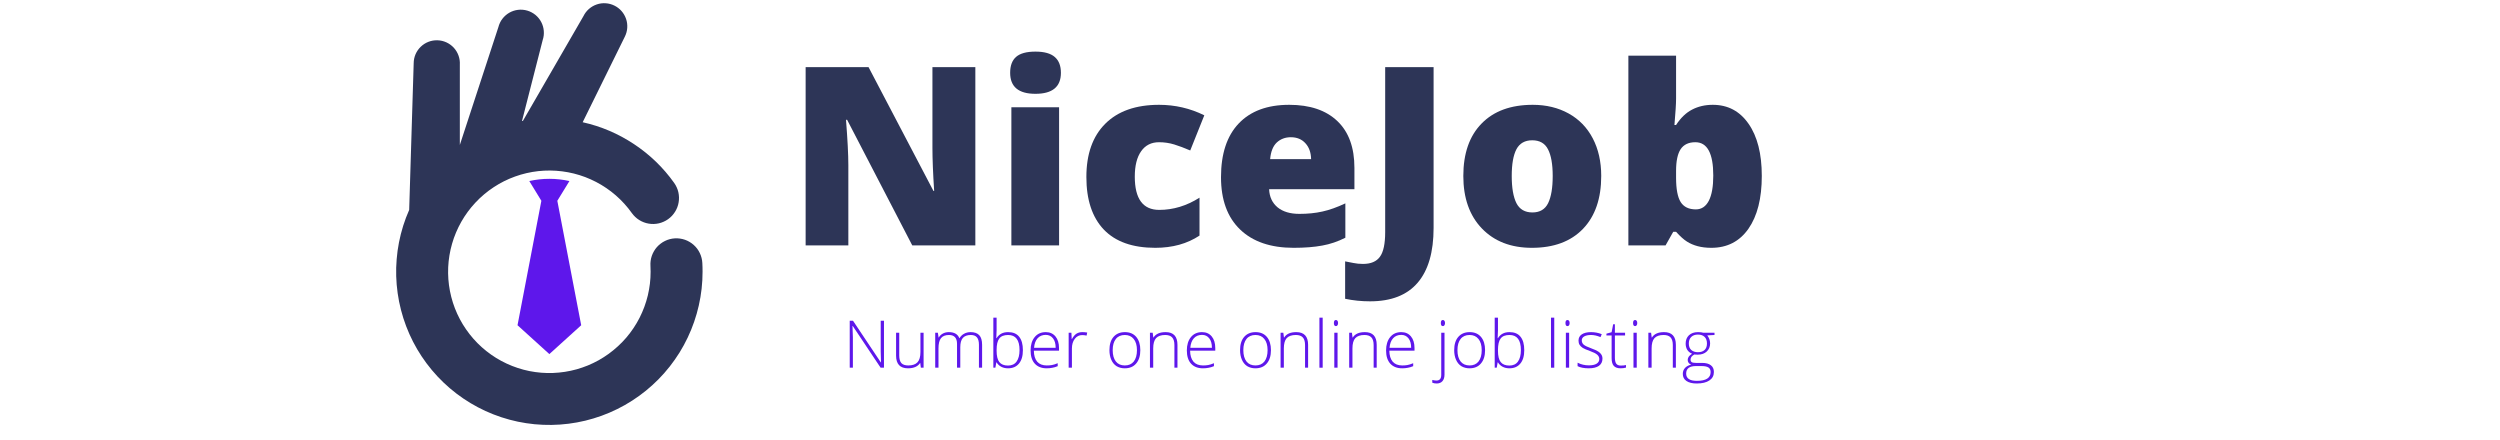 <svg xmlns="http://www.w3.org/2000/svg" xmlns:xlink="http://www.w3.org/1999/xlink" width="511" zoomAndPan="magnify" viewBox="0 0 383.25 67.5" height="90" preserveAspectRatio="xMidYMid meet" version="1.0"><defs><g/><clipPath id="e1561daaed"><path d="M 60 0 L 107.973 0 L 107.973 66 L 60 66 Z M 60 0 " clip-rule="nonzero"/></clipPath></defs><g clip-path="url(#e1561daaed)"><path fill="#2d3557" d="M 107.668 40.32 C 107.656 40.059 107.617 39.797 107.551 39.543 C 107.488 39.289 107.398 39.043 107.285 38.805 C 107.172 38.57 107.039 38.344 106.883 38.133 C 106.723 37.922 106.547 37.73 106.352 37.555 C 106.156 37.379 105.945 37.223 105.719 37.09 C 105.496 36.957 105.258 36.844 105.008 36.758 C 104.762 36.672 104.508 36.609 104.246 36.574 C 103.988 36.535 103.727 36.523 103.465 36.539 C 103.199 36.555 102.941 36.594 102.688 36.66 C 102.434 36.727 102.188 36.816 101.953 36.934 C 101.715 37.047 101.492 37.184 101.285 37.344 C 101.074 37.5 100.883 37.68 100.707 37.875 C 100.535 38.07 100.379 38.285 100.25 38.512 C 100.117 38.738 100.008 38.977 99.922 39.223 C 99.836 39.473 99.777 39.727 99.742 39.988 C 99.707 40.25 99.699 40.508 99.715 40.773 C 99.73 41.062 99.738 41.355 99.738 41.652 C 99.738 42.266 99.703 42.875 99.633 43.48 C 99.559 44.086 99.453 44.688 99.312 45.285 C 99.168 45.879 98.992 46.461 98.781 47.035 C 98.566 47.609 98.324 48.168 98.047 48.715 C 97.77 49.258 97.461 49.785 97.121 50.293 C 96.781 50.801 96.41 51.289 96.016 51.754 C 95.617 52.219 95.191 52.656 94.742 53.07 C 94.293 53.484 93.82 53.871 93.328 54.23 C 92.832 54.59 92.316 54.918 91.785 55.219 C 91.25 55.516 90.699 55.781 90.137 56.016 C 89.57 56.246 88.992 56.445 88.402 56.613 C 87.816 56.777 87.219 56.906 86.613 57 C 86.012 57.094 85.402 57.152 84.793 57.176 C 84.18 57.199 83.57 57.188 82.961 57.137 C 82.352 57.086 81.746 57 81.148 56.883 C 80.551 56.762 79.957 56.605 79.379 56.414 C 78.797 56.223 78.23 56 77.676 55.742 C 77.121 55.484 76.582 55.195 76.062 54.875 C 75.543 54.551 75.043 54.203 74.562 53.82 C 74.086 53.441 73.629 53.035 73.199 52.602 C 72.77 52.168 72.363 51.707 71.988 51.227 C 71.613 50.746 71.266 50.242 70.945 49.719 C 70.629 49.199 70.344 48.656 70.09 48.102 C 69.836 47.547 69.617 46.977 69.43 46.395 C 69.246 45.812 69.094 45.219 68.977 44.621 C 68.859 44.02 68.781 43.414 68.734 42.805 C 68.691 42.195 68.68 41.586 68.707 40.973 C 68.734 40.363 68.801 39.754 68.898 39.152 C 68.996 38.551 69.133 37.953 69.301 37.367 C 69.469 36.777 69.672 36.203 69.91 35.641 C 70.148 35.074 70.418 34.527 70.719 33.996 C 71.02 33.465 71.355 32.953 71.715 32.461 C 72.078 31.969 72.469 31.5 72.887 31.055 C 73.305 30.605 73.746 30.188 74.215 29.793 C 74.684 29.398 75.172 29.035 75.684 28.699 C 76.195 28.363 76.723 28.055 77.27 27.781 C 77.816 27.508 78.379 27.27 78.953 27.062 C 79.527 26.855 80.113 26.68 80.707 26.543 C 81.305 26.406 81.906 26.301 82.516 26.234 C 83.121 26.168 83.73 26.137 84.344 26.141 C 84.953 26.148 85.562 26.188 86.168 26.266 C 86.777 26.344 87.375 26.453 87.969 26.602 C 88.562 26.75 89.145 26.934 89.719 27.148 C 90.289 27.367 90.844 27.617 91.387 27.898 C 91.93 28.18 92.453 28.492 92.961 28.84 C 93.465 29.184 93.949 29.555 94.41 29.957 C 94.871 30.359 95.305 30.785 95.715 31.238 C 96.129 31.691 96.508 32.168 96.863 32.664 C 97.016 32.879 97.188 33.074 97.379 33.254 C 97.566 33.434 97.773 33.594 97.996 33.73 C 98.215 33.871 98.449 33.984 98.695 34.078 C 98.938 34.172 99.188 34.238 99.445 34.281 C 99.703 34.328 99.965 34.344 100.227 34.336 C 100.488 34.328 100.746 34.297 101 34.238 C 101.254 34.18 101.5 34.098 101.738 33.988 C 101.98 33.883 102.203 33.754 102.418 33.602 C 102.629 33.449 102.828 33.277 103.008 33.09 C 103.184 32.898 103.344 32.691 103.484 32.469 C 103.621 32.25 103.738 32.016 103.832 31.773 C 103.926 31.527 103.992 31.277 104.035 31.02 C 104.078 30.762 104.098 30.5 104.09 30.238 C 104.082 29.98 104.051 29.719 103.992 29.465 C 103.934 29.211 103.852 28.965 103.742 28.727 C 103.637 28.488 103.508 28.262 103.355 28.047 C 101.672 25.684 99.617 23.699 97.199 22.098 C 94.781 20.492 92.156 19.371 89.324 18.738 L 95.797 5.602 C 96.004 5.18 96.125 4.738 96.156 4.27 C 96.188 3.801 96.129 3.344 95.977 2.898 C 95.824 2.453 95.594 2.055 95.285 1.699 C 94.977 1.348 94.609 1.066 94.188 0.859 C 93.77 0.652 93.324 0.531 92.855 0.5 C 92.387 0.469 91.93 0.527 91.484 0.68 C 91.039 0.832 90.641 1.062 90.285 1.371 C 89.934 1.68 89.652 2.047 89.445 2.469 L 80.164 18.527 L 80.02 18.555 L 83.195 6.137 C 83.273 5.91 83.324 5.68 83.352 5.441 C 83.379 5.207 83.383 4.969 83.363 4.734 C 83.344 4.496 83.301 4.262 83.234 4.035 C 83.168 3.805 83.082 3.586 82.969 3.375 C 82.859 3.164 82.73 2.969 82.578 2.785 C 82.43 2.602 82.262 2.434 82.078 2.281 C 81.891 2.133 81.695 2 81.484 1.891 C 81.273 1.777 81.055 1.691 80.828 1.625 C 80.598 1.559 80.367 1.516 80.129 1.496 C 79.891 1.473 79.656 1.48 79.418 1.508 C 79.184 1.535 78.949 1.586 78.727 1.66 C 78.5 1.734 78.281 1.832 78.078 1.949 C 77.871 2.066 77.676 2.207 77.5 2.363 C 77.32 2.52 77.16 2.691 77.016 2.883 C 76.871 3.07 76.746 3.273 76.645 3.488 C 76.543 3.703 76.461 3.926 76.402 4.156 L 70.492 22.219 L 70.492 9.902 C 70.52 9.43 70.453 8.965 70.289 8.516 C 70.129 8.07 69.887 7.668 69.566 7.316 C 69.242 6.969 68.863 6.691 68.43 6.492 C 67.996 6.297 67.543 6.188 67.066 6.176 C 66.59 6.16 66.129 6.238 65.684 6.41 C 65.238 6.582 64.848 6.832 64.504 7.164 C 64.16 7.492 63.895 7.879 63.703 8.316 C 63.516 8.754 63.422 9.211 63.418 9.688 L 62.727 32.18 C 62.375 32.977 62.066 33.789 61.805 34.621 C 61.547 35.453 61.332 36.297 61.164 37.152 C 60.996 38.008 60.879 38.867 60.809 39.734 C 60.734 40.605 60.711 41.473 60.738 42.344 C 60.766 43.215 60.836 44.082 60.961 44.945 C 61.082 45.809 61.25 46.66 61.469 47.504 C 61.684 48.348 61.949 49.176 62.258 49.992 C 62.566 50.805 62.918 51.602 63.316 52.375 C 63.715 53.152 64.152 53.902 64.637 54.629 C 65.117 55.355 65.637 56.051 66.195 56.719 C 66.754 57.387 67.348 58.023 67.977 58.625 C 68.605 59.23 69.27 59.793 69.961 60.324 C 70.652 60.852 71.371 61.34 72.117 61.789 C 72.867 62.238 73.637 62.645 74.426 63.008 C 75.219 63.371 76.027 63.688 76.855 63.961 C 77.684 64.234 78.523 64.461 79.375 64.641 C 80.227 64.82 81.086 64.949 81.953 65.035 C 82.82 65.117 83.691 65.152 84.562 65.141 C 85.434 65.129 86.301 65.066 87.164 64.957 C 88.031 64.848 88.887 64.691 89.73 64.488 C 90.578 64.281 91.41 64.031 92.23 63.734 C 93.051 63.438 93.848 63.094 94.629 62.707 C 95.41 62.324 96.168 61.895 96.902 61.422 C 97.633 60.953 98.34 60.445 99.016 59.895 C 99.691 59.344 100.336 58.762 100.949 58.141 C 101.559 57.52 102.133 56.867 102.672 56.184 C 103.211 55.496 103.711 54.785 104.172 54.047 C 104.629 53.305 105.047 52.543 105.422 51.754 C 105.797 50.969 106.125 50.164 106.41 49.34 C 106.695 48.52 106.934 47.68 107.125 46.832 C 107.32 45.98 107.461 45.125 107.559 44.258 C 107.656 43.391 107.703 42.523 107.703 41.652 C 107.703 41.207 107.695 40.762 107.668 40.32 Z M 107.668 40.32 " fill-opacity="1" fill-rule="nonzero"/></g><path fill="#5e17eb" d="M 84.215 27.414 C 83.176 27.414 82.152 27.527 81.141 27.754 L 82.992 30.781 L 79.336 49.859 L 84.215 54.281 L 89.098 49.859 L 85.438 30.781 L 87.293 27.754 C 86.277 27.527 85.254 27.414 84.215 27.414 Z M 84.215 27.414 " fill-opacity="1" fill-rule="nonzero"/><g fill="#2d3557" fill-opacity="1"><g transform="translate(120.551, 37.615)"><g><path d="M 28.969 0 L 19.297 0 L 9.312 -19.25 L 9.141 -19.25 C 9.379 -16.219 9.5 -13.906 9.5 -12.312 L 9.5 0 L 2.953 0 L 2.953 -27.328 L 12.594 -27.328 L 22.547 -8.344 L 22.656 -8.344 C 22.477 -11.094 22.391 -13.301 22.391 -14.969 L 22.391 -27.328 L 28.969 -27.328 Z M 28.969 0 "/></g></g></g><g fill="#2d3557" fill-opacity="1"><g transform="translate(152.482, 37.615)"><g><path d="M 9.875 0 L 2.562 0 L 2.562 -21.172 L 9.875 -21.172 Z M 2.375 -26.453 C 2.375 -27.547 2.676 -28.359 3.281 -28.891 C 3.895 -29.43 4.883 -29.703 6.25 -29.703 C 7.602 -29.703 8.594 -29.426 9.219 -28.875 C 9.844 -28.332 10.156 -27.523 10.156 -26.453 C 10.156 -24.305 8.852 -23.234 6.25 -23.234 C 3.664 -23.234 2.375 -24.305 2.375 -26.453 Z M 2.375 -26.453 "/></g></g></g><g fill="#2d3557" fill-opacity="1"><g transform="translate(164.932, 37.615)"><g><path d="M 12.172 0.375 C 8.703 0.375 6.07 -0.555 4.281 -2.422 C 2.5 -4.297 1.609 -6.984 1.609 -10.484 C 1.609 -13.992 2.57 -16.711 4.5 -18.641 C 6.438 -20.578 9.188 -21.547 12.75 -21.547 C 15.207 -21.547 17.52 -21.008 19.688 -19.938 L 17.531 -14.547 C 16.645 -14.93 15.828 -15.238 15.078 -15.469 C 14.336 -15.695 13.562 -15.812 12.75 -15.812 C 11.562 -15.812 10.645 -15.348 10 -14.422 C 9.352 -13.504 9.031 -12.207 9.031 -10.531 C 9.031 -7.133 10.281 -5.438 12.781 -5.438 C 14.926 -5.438 16.984 -6.062 18.953 -7.312 L 18.953 -1.5 C 17.066 -0.25 14.805 0.375 12.172 0.375 Z M 12.172 0.375 "/></g></g></g><g fill="#2d3557" fill-opacity="1"><g transform="translate(185.571, 37.615)"><g><path d="M 12.75 0.375 C 9.219 0.375 6.477 -0.562 4.531 -2.438 C 2.582 -4.312 1.609 -6.984 1.609 -10.453 C 1.609 -14.023 2.508 -16.766 4.312 -18.672 C 6.125 -20.586 8.707 -21.547 12.062 -21.547 C 15.25 -21.547 17.711 -20.711 19.453 -19.047 C 21.191 -17.391 22.062 -15 22.062 -11.875 L 22.062 -8.609 L 8.984 -8.609 C 9.035 -7.43 9.469 -6.504 10.281 -5.828 C 11.102 -5.16 12.219 -4.828 13.625 -4.828 C 14.906 -4.828 16.082 -4.945 17.156 -5.188 C 18.238 -5.426 19.41 -5.844 20.672 -6.438 L 20.672 -1.172 C 19.523 -0.586 18.344 -0.188 17.125 0.031 C 15.906 0.258 14.445 0.375 12.75 0.375 Z M 12.312 -16.578 C 11.457 -16.578 10.738 -16.305 10.156 -15.766 C 9.582 -15.223 9.242 -14.375 9.141 -13.219 L 15.422 -13.219 C 15.398 -14.238 15.109 -15.051 14.547 -15.656 C 13.992 -16.27 13.25 -16.578 12.312 -16.578 Z M 12.312 -16.578 "/></g></g></g><g fill="#2d3557" fill-opacity="1"><g transform="translate(209.239, 37.615)"><g><path d="M 0.797 8.578 C -0.547 8.578 -1.82 8.445 -3.031 8.188 L -3.031 2.453 C -2.633 2.523 -2.207 2.609 -1.75 2.703 C -1.301 2.797 -0.816 2.844 -0.297 2.844 C 0.922 2.844 1.789 2.473 2.312 1.734 C 2.844 1.004 3.109 -0.25 3.109 -2.031 L 3.109 -27.328 L 10.531 -27.328 L 10.531 -2.672 C 10.531 1.023 9.719 3.82 8.094 5.719 C 6.469 7.625 4.035 8.578 0.797 8.578 Z M 0.797 8.578 "/></g></g></g><g fill="#2d3557" fill-opacity="1"><g transform="translate(222.718, 37.615)"><g><path d="M 22.75 -10.641 C 22.75 -7.172 21.816 -4.469 19.953 -2.531 C 18.086 -0.594 15.477 0.375 12.125 0.375 C 8.914 0.375 6.359 -0.613 4.453 -2.594 C 2.555 -4.57 1.609 -7.254 1.609 -10.641 C 1.609 -14.086 2.539 -16.766 4.406 -18.672 C 6.27 -20.586 8.883 -21.547 12.25 -21.547 C 14.32 -21.547 16.156 -21.102 17.75 -20.219 C 19.352 -19.332 20.586 -18.062 21.453 -16.406 C 22.316 -14.758 22.75 -12.836 22.75 -10.641 Z M 9.031 -10.641 C 9.031 -8.816 9.27 -7.426 9.75 -6.469 C 10.238 -5.52 11.055 -5.047 12.203 -5.047 C 13.336 -5.047 14.141 -5.52 14.609 -6.469 C 15.078 -7.426 15.312 -8.816 15.312 -10.641 C 15.312 -12.441 15.07 -13.801 14.594 -14.719 C 14.125 -15.645 13.316 -16.109 12.172 -16.109 C 11.047 -16.109 10.238 -15.648 9.75 -14.734 C 9.27 -13.816 9.031 -12.453 9.031 -10.641 Z M 9.031 -10.641 "/></g></g></g><g fill="#2d3557" fill-opacity="1"><g transform="translate(247.114, 37.615)"><g><path d="M 15.453 -21.547 C 17.766 -21.547 19.594 -20.578 20.938 -18.641 C 22.289 -16.711 22.969 -14.047 22.969 -10.641 C 22.969 -7.203 22.285 -4.504 20.922 -2.547 C 19.555 -0.598 17.66 0.375 15.234 0.375 C 14.453 0.375 13.754 0.289 13.141 0.125 C 12.523 -0.039 11.977 -0.273 11.5 -0.578 C 11.02 -0.879 10.461 -1.379 9.828 -2.078 L 9.391 -2.078 L 8.219 0 L 2.516 0 L 2.516 -29.078 L 9.828 -29.078 L 9.828 -22.5 C 9.828 -21.719 9.742 -20.367 9.578 -18.453 L 9.828 -18.453 C 10.535 -19.547 11.352 -20.332 12.281 -20.812 C 13.219 -21.301 14.273 -21.547 15.453 -21.547 Z M 12.781 -15.812 C 11.758 -15.812 11.008 -15.457 10.531 -14.75 C 10.062 -14.039 9.828 -12.926 9.828 -11.406 L 9.828 -10.375 C 9.828 -8.645 10.062 -7.398 10.531 -6.641 C 11.008 -5.891 11.785 -5.516 12.859 -5.516 C 13.723 -5.516 14.383 -5.953 14.844 -6.828 C 15.301 -7.711 15.531 -9.004 15.531 -10.703 C 15.531 -14.109 14.613 -15.812 12.781 -15.812 Z M 12.781 -15.812 "/></g></g></g><g fill="#5e17eb" fill-opacity="1"><g transform="translate(129.247, 56.368)"><g><path d="M 6.266 0 L 5.75 0 L 1.484 -6.391 L 1.438 -6.391 C 1.477 -5.629 1.5 -5.055 1.5 -4.672 L 1.5 0 L 1.016 0 L 1.016 -7.203 L 1.516 -7.203 L 5.781 -0.812 L 5.812 -0.812 C 5.781 -1.406 5.766 -1.969 5.766 -2.5 L 5.766 -7.203 L 6.266 -7.203 Z M 6.266 0 "/></g></g></g><g fill="#5e17eb" fill-opacity="1"><g transform="translate(136.525, 56.368)"><g><path d="M 1.328 -5.359 L 1.328 -1.891 C 1.328 -1.348 1.438 -0.953 1.656 -0.703 C 1.883 -0.461 2.238 -0.344 2.719 -0.344 C 3.352 -0.344 3.82 -0.504 4.125 -0.828 C 4.426 -1.148 4.578 -1.676 4.578 -2.406 L 4.578 -5.359 L 5.062 -5.359 L 5.062 0 L 4.641 0 L 4.547 -0.734 L 4.531 -0.734 C 4.176 -0.18 3.555 0.094 2.672 0.094 C 1.453 0.094 0.844 -0.555 0.844 -1.859 L 0.844 -5.359 Z M 1.328 -5.359 "/></g></g></g><g fill="#5e17eb" fill-opacity="1"><g transform="translate(142.478, 56.368)"><g><path d="M 7.594 0 L 7.594 -3.516 C 7.594 -4.035 7.488 -4.414 7.281 -4.656 C 7.082 -4.895 6.77 -5.016 6.344 -5.016 C 5.801 -5.016 5.395 -4.863 5.125 -4.562 C 4.863 -4.258 4.734 -3.785 4.734 -3.141 L 4.734 0 L 4.234 0 L 4.234 -3.656 C 4.234 -4.562 3.82 -5.016 3 -5.016 C 2.438 -5.016 2.023 -4.848 1.766 -4.516 C 1.516 -4.191 1.391 -3.672 1.391 -2.953 L 1.391 0 L 0.891 0 L 0.891 -5.359 L 1.297 -5.359 L 1.406 -4.625 L 1.438 -4.625 C 1.582 -4.883 1.789 -5.086 2.062 -5.234 C 2.332 -5.379 2.633 -5.453 2.969 -5.453 C 3.812 -5.453 4.352 -5.141 4.594 -4.516 L 4.609 -4.516 C 4.785 -4.816 5.02 -5.047 5.312 -5.203 C 5.602 -5.367 5.938 -5.453 6.312 -5.453 C 6.906 -5.453 7.348 -5.297 7.641 -4.984 C 7.93 -4.68 8.078 -4.188 8.078 -3.5 L 8.078 0 Z M 7.594 0 "/></g></g></g><g fill="#5e17eb" fill-opacity="1"><g transform="translate(151.388, 56.368)"><g><path d="M 3.156 -5.453 C 3.906 -5.453 4.469 -5.219 4.844 -4.75 C 5.227 -4.281 5.422 -3.594 5.422 -2.688 C 5.422 -1.789 5.219 -1.102 4.812 -0.625 C 4.414 -0.145 3.859 0.094 3.141 0.094 C 2.754 0.094 2.41 0.016 2.109 -0.141 C 1.805 -0.297 1.566 -0.52 1.391 -0.812 L 1.344 -0.812 L 1.203 0 L 0.891 0 L 0.891 -7.672 L 1.391 -7.672 L 1.391 -5.734 C 1.391 -5.453 1.379 -5.188 1.359 -4.938 L 1.344 -4.531 L 1.391 -4.531 C 1.586 -4.844 1.828 -5.07 2.109 -5.219 C 2.398 -5.375 2.75 -5.453 3.156 -5.453 Z M 3.156 -5.016 C 2.52 -5.016 2.066 -4.832 1.797 -4.469 C 1.523 -4.113 1.391 -3.52 1.391 -2.688 L 1.391 -2.609 C 1.391 -1.797 1.531 -1.211 1.812 -0.859 C 2.094 -0.504 2.535 -0.328 3.141 -0.328 C 3.723 -0.328 4.16 -0.531 4.453 -0.938 C 4.754 -1.352 4.906 -1.941 4.906 -2.703 C 4.906 -4.242 4.32 -5.016 3.156 -5.016 Z M 3.156 -5.016 "/></g></g></g><g fill="#5e17eb" fill-opacity="1"><g transform="translate(157.395, 56.368)"><g><path d="M 3.062 0.094 C 2.281 0.094 1.672 -0.145 1.234 -0.625 C 0.805 -1.102 0.594 -1.773 0.594 -2.641 C 0.594 -3.492 0.801 -4.176 1.219 -4.688 C 1.633 -5.195 2.203 -5.453 2.922 -5.453 C 3.547 -5.453 4.039 -5.234 4.406 -4.797 C 4.77 -4.359 4.953 -3.758 4.953 -3 L 4.953 -2.609 L 1.094 -2.609 C 1.102 -1.879 1.273 -1.316 1.609 -0.922 C 1.953 -0.535 2.438 -0.344 3.062 -0.344 C 3.363 -0.344 3.629 -0.363 3.859 -0.406 C 4.098 -0.445 4.395 -0.539 4.75 -0.688 L 4.75 -0.234 C 4.445 -0.109 4.164 -0.023 3.906 0.016 C 3.656 0.066 3.375 0.094 3.062 0.094 Z M 2.922 -5.031 C 2.398 -5.031 1.984 -4.859 1.672 -4.516 C 1.359 -4.172 1.176 -3.68 1.125 -3.047 L 4.438 -3.047 C 4.438 -3.672 4.301 -4.156 4.031 -4.5 C 3.758 -4.852 3.391 -5.031 2.922 -5.031 Z M 2.922 -5.031 "/></g></g></g><g fill="#5e17eb" fill-opacity="1"><g transform="translate(162.934, 56.368)"><g><path d="M 3 -5.453 C 3.227 -5.453 3.473 -5.43 3.734 -5.391 L 3.641 -4.922 C 3.422 -4.973 3.191 -5 2.953 -5 C 2.492 -5 2.117 -4.805 1.828 -4.422 C 1.535 -4.035 1.391 -3.547 1.391 -2.953 L 1.391 0 L 0.891 0 L 0.891 -5.359 L 1.312 -5.359 L 1.359 -4.391 L 1.391 -4.391 C 1.609 -4.785 1.844 -5.062 2.094 -5.219 C 2.344 -5.375 2.645 -5.453 3 -5.453 Z M 3 -5.453 "/></g></g></g><g fill="#5e17eb" fill-opacity="1"><g transform="translate(166.861, 56.368)"><g/></g></g><g fill="#5e17eb" fill-opacity="1"><g transform="translate(169.483, 56.368)"><g><path d="M 5.328 -2.688 C 5.328 -1.812 5.113 -1.129 4.688 -0.641 C 4.27 -0.148 3.688 0.094 2.938 0.094 C 2.469 0.094 2.051 -0.016 1.688 -0.234 C 1.332 -0.461 1.062 -0.789 0.875 -1.219 C 0.688 -1.645 0.594 -2.133 0.594 -2.688 C 0.594 -3.562 0.801 -4.238 1.219 -4.719 C 1.645 -5.207 2.227 -5.453 2.969 -5.453 C 3.707 -5.453 4.285 -5.207 4.703 -4.719 C 5.117 -4.227 5.328 -3.551 5.328 -2.688 Z M 1.094 -2.688 C 1.094 -1.945 1.254 -1.367 1.578 -0.953 C 1.898 -0.547 2.359 -0.344 2.953 -0.344 C 3.547 -0.344 4.004 -0.547 4.328 -0.953 C 4.648 -1.367 4.812 -1.945 4.812 -2.688 C 4.812 -3.426 4.645 -4 4.312 -4.406 C 3.988 -4.812 3.535 -5.016 2.953 -5.016 C 2.359 -5.016 1.898 -4.812 1.578 -4.406 C 1.254 -4 1.094 -3.426 1.094 -2.688 Z M 1.094 -2.688 "/></g></g></g><g fill="#5e17eb" fill-opacity="1"><g transform="translate(175.396, 56.368)"><g><path d="M 4.641 0 L 4.641 -3.469 C 4.641 -4.008 4.523 -4.398 4.297 -4.641 C 4.066 -4.891 3.711 -5.016 3.234 -5.016 C 2.598 -5.016 2.129 -4.852 1.828 -4.531 C 1.535 -4.207 1.391 -3.68 1.391 -2.953 L 1.391 0 L 0.891 0 L 0.891 -5.359 L 1.312 -5.359 L 1.406 -4.625 L 1.438 -4.625 C 1.781 -5.176 2.398 -5.453 3.297 -5.453 C 4.504 -5.453 5.109 -4.801 5.109 -3.5 L 5.109 0 Z M 4.641 0 "/></g></g></g><g fill="#5e17eb" fill-opacity="1"><g transform="translate(181.349, 56.368)"><g><path d="M 3.062 0.094 C 2.281 0.094 1.672 -0.145 1.234 -0.625 C 0.805 -1.102 0.594 -1.773 0.594 -2.641 C 0.594 -3.492 0.801 -4.176 1.219 -4.688 C 1.633 -5.195 2.203 -5.453 2.922 -5.453 C 3.547 -5.453 4.039 -5.234 4.406 -4.797 C 4.77 -4.359 4.953 -3.758 4.953 -3 L 4.953 -2.609 L 1.094 -2.609 C 1.102 -1.879 1.273 -1.316 1.609 -0.922 C 1.953 -0.535 2.438 -0.344 3.062 -0.344 C 3.363 -0.344 3.629 -0.363 3.859 -0.406 C 4.098 -0.445 4.395 -0.539 4.75 -0.688 L 4.75 -0.234 C 4.445 -0.109 4.164 -0.023 3.906 0.016 C 3.656 0.066 3.375 0.094 3.062 0.094 Z M 2.922 -5.031 C 2.398 -5.031 1.984 -4.859 1.672 -4.516 C 1.359 -4.172 1.176 -3.68 1.125 -3.047 L 4.438 -3.047 C 4.438 -3.672 4.301 -4.156 4.031 -4.5 C 3.758 -4.852 3.391 -5.031 2.922 -5.031 Z M 2.922 -5.031 "/></g></g></g><g fill="#5e17eb" fill-opacity="1"><g transform="translate(186.888, 56.368)"><g/></g></g><g fill="#5e17eb" fill-opacity="1"><g transform="translate(189.509, 56.368)"><g><path d="M 5.328 -2.688 C 5.328 -1.812 5.113 -1.129 4.688 -0.641 C 4.27 -0.148 3.688 0.094 2.938 0.094 C 2.469 0.094 2.051 -0.016 1.688 -0.234 C 1.332 -0.461 1.062 -0.789 0.875 -1.219 C 0.688 -1.645 0.594 -2.133 0.594 -2.688 C 0.594 -3.562 0.801 -4.238 1.219 -4.719 C 1.645 -5.207 2.227 -5.453 2.969 -5.453 C 3.707 -5.453 4.285 -5.207 4.703 -4.719 C 5.117 -4.227 5.328 -3.551 5.328 -2.688 Z M 1.094 -2.688 C 1.094 -1.945 1.254 -1.367 1.578 -0.953 C 1.898 -0.547 2.359 -0.344 2.953 -0.344 C 3.547 -0.344 4.004 -0.547 4.328 -0.953 C 4.648 -1.367 4.812 -1.945 4.812 -2.688 C 4.812 -3.426 4.645 -4 4.312 -4.406 C 3.988 -4.812 3.535 -5.016 2.953 -5.016 C 2.359 -5.016 1.898 -4.812 1.578 -4.406 C 1.254 -4 1.094 -3.426 1.094 -2.688 Z M 1.094 -2.688 "/></g></g></g><g fill="#5e17eb" fill-opacity="1"><g transform="translate(195.423, 56.368)"><g><path d="M 4.641 0 L 4.641 -3.469 C 4.641 -4.008 4.523 -4.398 4.297 -4.641 C 4.066 -4.891 3.711 -5.016 3.234 -5.016 C 2.598 -5.016 2.129 -4.852 1.828 -4.531 C 1.535 -4.207 1.391 -3.68 1.391 -2.953 L 1.391 0 L 0.891 0 L 0.891 -5.359 L 1.312 -5.359 L 1.406 -4.625 L 1.438 -4.625 C 1.781 -5.176 2.398 -5.453 3.297 -5.453 C 4.504 -5.453 5.109 -4.801 5.109 -3.5 L 5.109 0 Z M 4.641 0 "/></g></g></g><g fill="#5e17eb" fill-opacity="1"><g transform="translate(201.376, 56.368)"><g><path d="M 1.391 0 L 0.891 0 L 0.891 -7.672 L 1.391 -7.672 Z M 1.391 0 "/></g></g></g><g fill="#5e17eb" fill-opacity="1"><g transform="translate(203.657, 56.368)"><g><path d="M 1.391 0 L 0.891 0 L 0.891 -5.359 L 1.391 -5.359 Z M 0.828 -6.844 C 0.828 -7.156 0.93 -7.312 1.141 -7.312 C 1.242 -7.312 1.32 -7.27 1.375 -7.188 C 1.438 -7.113 1.469 -7 1.469 -6.844 C 1.469 -6.695 1.438 -6.582 1.375 -6.5 C 1.32 -6.414 1.242 -6.375 1.141 -6.375 C 0.93 -6.375 0.828 -6.531 0.828 -6.844 Z M 0.828 -6.844 "/></g></g></g><g fill="#5e17eb" fill-opacity="1"><g transform="translate(205.939, 56.368)"><g><path d="M 4.641 0 L 4.641 -3.469 C 4.641 -4.008 4.523 -4.398 4.297 -4.641 C 4.066 -4.891 3.711 -5.016 3.234 -5.016 C 2.598 -5.016 2.129 -4.852 1.828 -4.531 C 1.535 -4.207 1.391 -3.68 1.391 -2.953 L 1.391 0 L 0.891 0 L 0.891 -5.359 L 1.312 -5.359 L 1.406 -4.625 L 1.438 -4.625 C 1.781 -5.176 2.398 -5.453 3.297 -5.453 C 4.504 -5.453 5.109 -4.801 5.109 -3.5 L 5.109 0 Z M 4.641 0 "/></g></g></g><g fill="#5e17eb" fill-opacity="1"><g transform="translate(211.892, 56.368)"><g><path d="M 3.062 0.094 C 2.281 0.094 1.672 -0.145 1.234 -0.625 C 0.805 -1.102 0.594 -1.773 0.594 -2.641 C 0.594 -3.492 0.801 -4.176 1.219 -4.688 C 1.633 -5.195 2.203 -5.453 2.922 -5.453 C 3.547 -5.453 4.039 -5.234 4.406 -4.797 C 4.77 -4.359 4.953 -3.758 4.953 -3 L 4.953 -2.609 L 1.094 -2.609 C 1.102 -1.879 1.273 -1.316 1.609 -0.922 C 1.953 -0.535 2.438 -0.344 3.062 -0.344 C 3.363 -0.344 3.629 -0.363 3.859 -0.406 C 4.098 -0.445 4.395 -0.539 4.75 -0.688 L 4.75 -0.234 C 4.445 -0.109 4.164 -0.023 3.906 0.016 C 3.656 0.066 3.375 0.094 3.062 0.094 Z M 2.922 -5.031 C 2.398 -5.031 1.984 -4.859 1.672 -4.516 C 1.359 -4.172 1.176 -3.68 1.125 -3.047 L 4.438 -3.047 C 4.438 -3.672 4.301 -4.156 4.031 -4.5 C 3.758 -4.852 3.391 -5.031 2.922 -5.031 Z M 2.922 -5.031 "/></g></g></g><g fill="#5e17eb" fill-opacity="1"><g transform="translate(217.431, 56.368)"><g/></g></g><g fill="#5e17eb" fill-opacity="1"><g transform="translate(220.052, 56.368)"><g><path d="M 0.188 2.422 C -0.082 2.422 -0.305 2.379 -0.484 2.297 L -0.484 1.875 C -0.254 1.938 -0.039 1.969 0.156 1.969 C 0.645 1.969 0.891 1.68 0.891 1.109 L 0.891 -5.359 L 1.391 -5.359 L 1.391 1.047 C 1.391 1.484 1.285 1.82 1.078 2.062 C 0.867 2.301 0.57 2.422 0.188 2.422 Z M 0.828 -6.844 C 0.828 -7.156 0.93 -7.312 1.141 -7.312 C 1.242 -7.312 1.32 -7.27 1.375 -7.188 C 1.438 -7.113 1.469 -7 1.469 -6.844 C 1.469 -6.695 1.438 -6.582 1.375 -6.5 C 1.32 -6.414 1.242 -6.375 1.141 -6.375 C 0.93 -6.375 0.828 -6.531 0.828 -6.844 Z M 0.828 -6.844 "/></g></g></g><g fill="#5e17eb" fill-opacity="1"><g transform="translate(222.334, 56.368)"><g><path d="M 5.328 -2.688 C 5.328 -1.812 5.113 -1.129 4.688 -0.641 C 4.27 -0.148 3.688 0.094 2.938 0.094 C 2.469 0.094 2.051 -0.016 1.688 -0.234 C 1.332 -0.461 1.062 -0.789 0.875 -1.219 C 0.688 -1.645 0.594 -2.133 0.594 -2.688 C 0.594 -3.562 0.801 -4.238 1.219 -4.719 C 1.645 -5.207 2.227 -5.453 2.969 -5.453 C 3.707 -5.453 4.285 -5.207 4.703 -4.719 C 5.117 -4.227 5.328 -3.551 5.328 -2.688 Z M 1.094 -2.688 C 1.094 -1.945 1.254 -1.367 1.578 -0.953 C 1.898 -0.547 2.359 -0.344 2.953 -0.344 C 3.547 -0.344 4.004 -0.547 4.328 -0.953 C 4.648 -1.367 4.812 -1.945 4.812 -2.688 C 4.812 -3.426 4.645 -4 4.312 -4.406 C 3.988 -4.812 3.535 -5.016 2.953 -5.016 C 2.359 -5.016 1.898 -4.812 1.578 -4.406 C 1.254 -4 1.094 -3.426 1.094 -2.688 Z M 1.094 -2.688 "/></g></g></g><g fill="#5e17eb" fill-opacity="1"><g transform="translate(228.247, 56.368)"><g><path d="M 3.156 -5.453 C 3.906 -5.453 4.469 -5.219 4.844 -4.75 C 5.227 -4.281 5.422 -3.594 5.422 -2.688 C 5.422 -1.789 5.219 -1.102 4.812 -0.625 C 4.414 -0.145 3.859 0.094 3.141 0.094 C 2.754 0.094 2.41 0.016 2.109 -0.141 C 1.805 -0.297 1.566 -0.52 1.391 -0.812 L 1.344 -0.812 L 1.203 0 L 0.891 0 L 0.891 -7.672 L 1.391 -7.672 L 1.391 -5.734 C 1.391 -5.453 1.379 -5.188 1.359 -4.938 L 1.344 -4.531 L 1.391 -4.531 C 1.586 -4.844 1.828 -5.07 2.109 -5.219 C 2.398 -5.375 2.75 -5.453 3.156 -5.453 Z M 3.156 -5.016 C 2.52 -5.016 2.066 -4.832 1.797 -4.469 C 1.523 -4.113 1.391 -3.52 1.391 -2.688 L 1.391 -2.609 C 1.391 -1.797 1.531 -1.211 1.812 -0.859 C 2.094 -0.504 2.535 -0.328 3.141 -0.328 C 3.723 -0.328 4.16 -0.531 4.453 -0.938 C 4.754 -1.352 4.906 -1.941 4.906 -2.703 C 4.906 -4.242 4.32 -5.016 3.156 -5.016 Z M 3.156 -5.016 "/></g></g></g><g fill="#5e17eb" fill-opacity="1"><g transform="translate(234.254, 56.368)"><g/></g></g><g fill="#5e17eb" fill-opacity="1"><g transform="translate(236.876, 56.368)"><g><path d="M 1.391 0 L 0.891 0 L 0.891 -7.672 L 1.391 -7.672 Z M 1.391 0 "/>
</g>
</g>
</g>
    <g fill="#5e17eb" fill-opacity="1">
        <g transform="translate(239.157, 56.368)">
            <g><path d="M 1.391 0 L 0.891 0 L 0.891 -5.359 L 1.391 -5.359 Z M 0.828 -6.844 C 0.828 -7.156 0.93 -7.312 1.141 -7.312 C 1.242 -7.312 1.32 -7.27 1.375 -7.188 C 1.438 -7.113 1.469 -7 1.469 -6.844 C 1.469 -6.695 1.438 -6.582 1.375 -6.5 C 1.32 -6.414 1.242 -6.375 1.141 -6.375 C 0.93 -6.375 0.828 -6.531 0.828 -6.844 Z M 0.828 -6.844 "/></g></g></g><g fill="#5e17eb" fill-opacity="1"><g transform="translate(241.439, 56.368)"><g><path d="M 4.219 -1.391 C 4.219 -0.91 4.035 -0.539 3.672 -0.281 C 3.305 -0.031 2.789 0.094 2.125 0.094 C 1.406 0.094 0.832 -0.016 0.406 -0.234 L 0.406 -0.766 C 0.945 -0.492 1.52 -0.359 2.125 -0.359 C 2.645 -0.359 3.039 -0.441 3.312 -0.609 C 3.594 -0.785 3.734 -1.023 3.734 -1.328 C 3.734 -1.586 3.625 -1.812 3.406 -2 C 3.188 -2.188 2.828 -2.367 2.328 -2.547 C 1.797 -2.734 1.422 -2.895 1.203 -3.031 C 0.984 -3.176 0.816 -3.336 0.703 -3.516 C 0.598 -3.691 0.547 -3.906 0.547 -4.156 C 0.547 -4.562 0.711 -4.879 1.047 -5.109 C 1.391 -5.336 1.863 -5.453 2.469 -5.453 C 3.039 -5.453 3.586 -5.348 4.109 -5.141 L 3.922 -4.688 C 3.398 -4.906 2.914 -5.016 2.469 -5.016 C 2.031 -5.016 1.68 -4.941 1.422 -4.797 C 1.172 -4.648 1.047 -4.453 1.047 -4.203 C 1.047 -3.922 1.145 -3.695 1.344 -3.531 C 1.539 -3.363 1.926 -3.176 2.5 -2.969 C 2.988 -2.789 3.344 -2.629 3.562 -2.484 C 3.781 -2.348 3.941 -2.191 4.047 -2.016 C 4.16 -1.836 4.219 -1.629 4.219 -1.391 Z M 4.219 -1.391 "/></g></g></g><g fill="#5e17eb" fill-opacity="1"><g transform="translate(246.14, 56.368)"><g><path d="M 2.312 -0.328 C 2.625 -0.328 2.895 -0.352 3.125 -0.406 L 3.125 -0.016 C 2.883 0.055 2.609 0.094 2.297 0.094 C 1.828 0.094 1.477 -0.031 1.25 -0.281 C 1.031 -0.531 0.922 -0.926 0.922 -1.469 L 0.922 -4.938 L 0.125 -4.938 L 0.125 -5.219 L 0.922 -5.438 L 1.156 -6.656 L 1.422 -6.656 L 1.422 -5.359 L 2.984 -5.359 L 2.984 -4.938 L 1.422 -4.938 L 1.422 -1.547 C 1.422 -1.129 1.488 -0.82 1.625 -0.625 C 1.77 -0.426 2 -0.328 2.312 -0.328 Z M 2.312 -0.328 "/></g></g></g><g fill="#5e17eb" fill-opacity="1"><g transform="translate(249.521, 56.368)"><g><path d="M 1.391 0 L 0.891 0 L 0.891 -5.359 L 1.391 -5.359 Z M 0.828 -6.844 C 0.828 -7.156 0.93 -7.312 1.141 -7.312 C 1.242 -7.312 1.32 -7.27 1.375 -7.188 C 1.438 -7.113 1.469 -7 1.469 -6.844 C 1.469 -6.695 1.438 -6.582 1.375 -6.5 C 1.32 -6.414 1.242 -6.375 1.141 -6.375 C 0.93 -6.375 0.828 -6.531 0.828 -6.844 Z M 0.828 -6.844 "/></g></g></g><g fill="#5e17eb" fill-opacity="1"><g transform="translate(251.802, 56.368)"><g><path d="M 4.641 0 L 4.641 -3.469 C 4.641 -4.008 4.523 -4.398 4.297 -4.641 C 4.066 -4.891 3.711 -5.016 3.234 -5.016 C 2.598 -5.016 2.129 -4.852 1.828 -4.531 C 1.535 -4.207 1.391 -3.68 1.391 -2.953 L 1.391 0 L 0.891 0 L 0.891 -5.359 L 1.312 -5.359 L 1.406 -4.625 L 1.438 -4.625 C 1.781 -5.176 2.398 -5.453 3.297 -5.453 C 4.504 -5.453 5.109 -4.801 5.109 -3.5 L 5.109 0 Z M 4.641 0 "/></g></g></g><g fill="#5e17eb" fill-opacity="1"><g transform="translate(257.755, 56.368)"><g><path d="M 5.078 -5.359 L 5.078 -5.016 L 3.969 -4.953 C 4.258 -4.578 4.406 -4.172 4.406 -3.734 C 4.406 -3.223 4.234 -2.805 3.891 -2.484 C 3.547 -2.16 3.086 -2 2.516 -2 C 2.273 -2 2.102 -2.008 2 -2.031 C 1.801 -1.926 1.648 -1.805 1.547 -1.672 C 1.453 -1.535 1.406 -1.391 1.406 -1.234 C 1.406 -1.055 1.469 -0.926 1.594 -0.844 C 1.727 -0.77 1.945 -0.734 2.25 -0.734 L 3.188 -0.734 C 3.77 -0.734 4.211 -0.613 4.516 -0.375 C 4.828 -0.145 4.984 0.195 4.984 0.656 C 4.984 1.219 4.754 1.648 4.297 1.953 C 3.836 2.266 3.188 2.422 2.344 2.422 C 1.664 2.422 1.141 2.289 0.766 2.031 C 0.398 1.77 0.219 1.41 0.219 0.953 C 0.219 0.586 0.332 0.281 0.562 0.031 C 0.789 -0.207 1.102 -0.375 1.5 -0.469 C 1.332 -0.531 1.203 -0.625 1.109 -0.75 C 1.016 -0.883 0.969 -1.031 0.969 -1.188 C 0.969 -1.551 1.191 -1.867 1.641 -2.141 C 1.328 -2.266 1.082 -2.461 0.906 -2.734 C 0.738 -3.016 0.656 -3.332 0.656 -3.688 C 0.656 -4.219 0.82 -4.645 1.156 -4.969 C 1.5 -5.289 1.961 -5.453 2.547 -5.453 C 2.898 -5.453 3.172 -5.422 3.359 -5.359 Z M 0.734 0.906 C 0.734 1.645 1.281 2.016 2.375 2.016 C 3.781 2.016 4.484 1.566 4.484 0.672 C 4.484 0.348 4.375 0.113 4.156 -0.031 C 3.938 -0.176 3.582 -0.25 3.094 -0.25 L 2.219 -0.25 C 1.227 -0.25 0.734 0.133 0.734 0.906 Z M 1.141 -3.688 C 1.141 -3.27 1.266 -2.945 1.516 -2.719 C 1.773 -2.488 2.113 -2.375 2.531 -2.375 C 2.977 -2.375 3.32 -2.488 3.562 -2.719 C 3.801 -2.945 3.922 -3.273 3.922 -3.703 C 3.922 -4.16 3.797 -4.504 3.547 -4.734 C 3.305 -4.961 2.969 -5.078 2.531 -5.078 C 2.094 -5.078 1.75 -4.953 1.5 -4.703 C 1.258 -4.461 1.141 -4.125 1.141 -3.688 Z M 1.141 -3.688 "/>
    </g>
    </g>
    </g>
</svg>